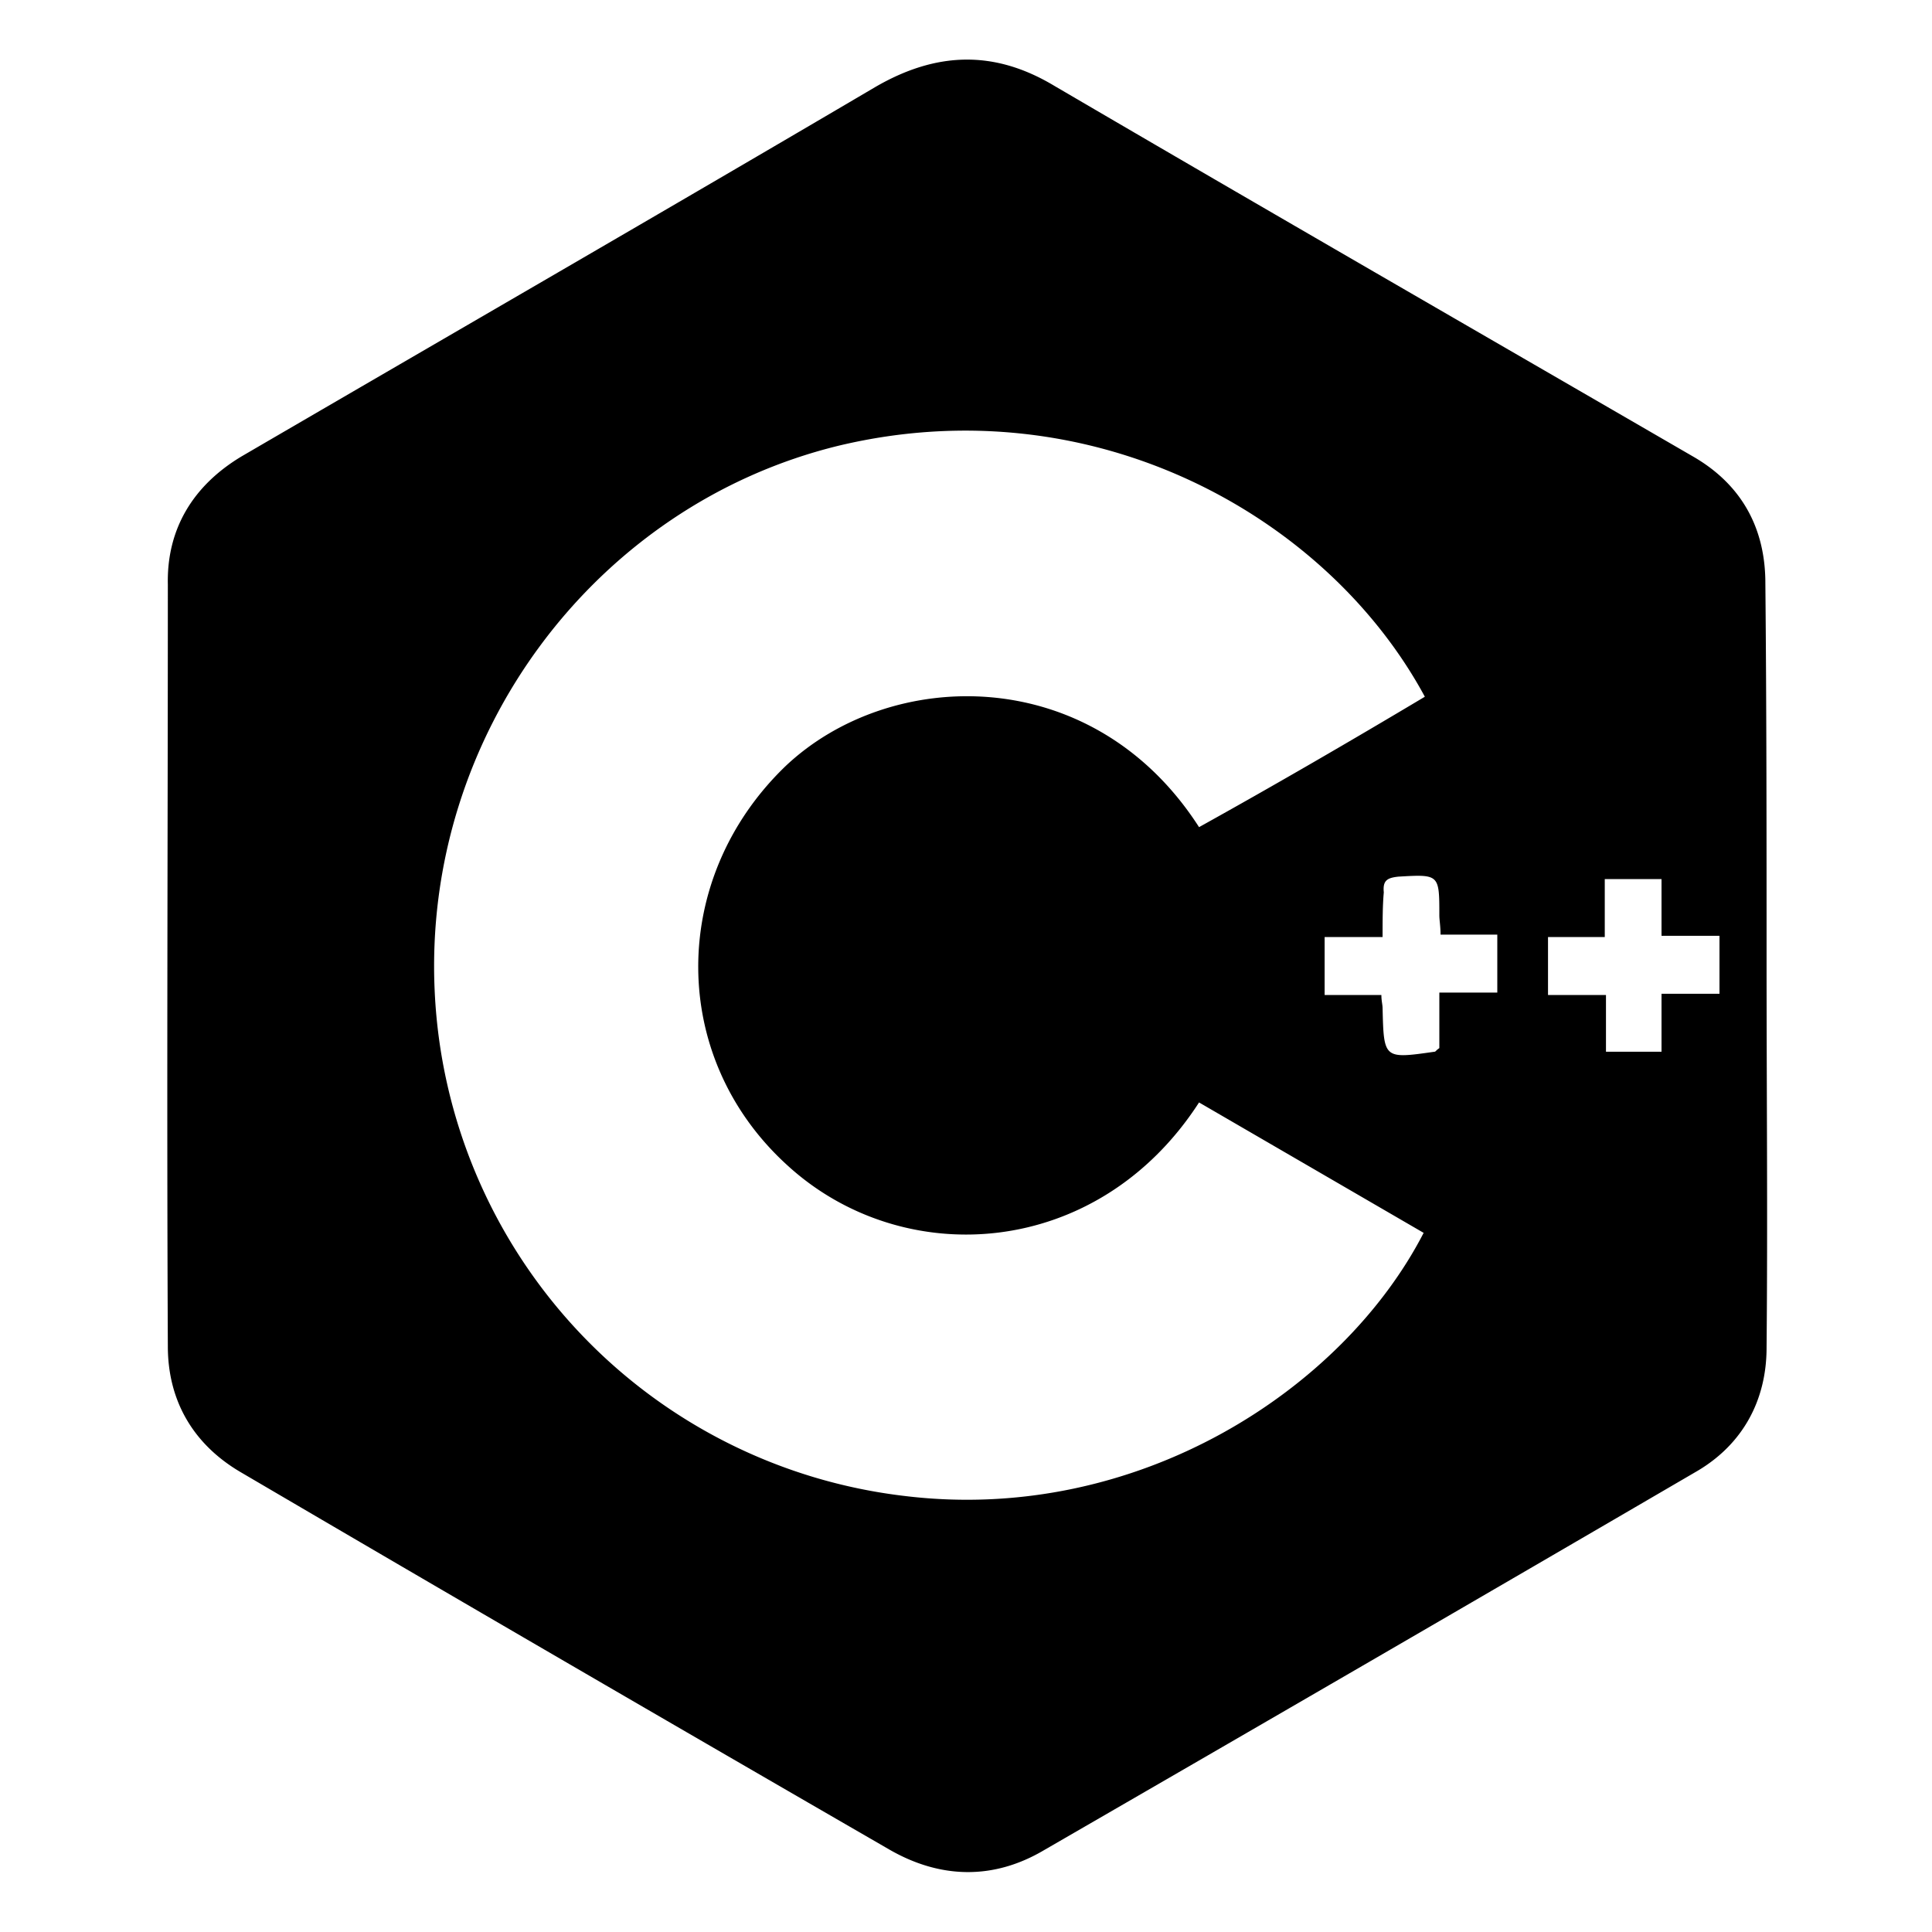 <svg xmlns="http://www.w3.org/2000/svg" width="16" height="16" fill="currentColor"
    xml:space="preserve">
    <path d="M14.63 7.98c0 1.06.01 2.12 0 3.18 0 .44-.2.8-.57 1.02-1.8 1.05-3.61 2.1-5.41 3.14-.42.25-.86.24-1.28 0-1.8-1.04-3.59-2.08-5.38-3.13-.39-.23-.6-.59-.6-1.04-.01-2.1 0-4.21 0-6.31-.01-.46.21-.82.61-1.06C3.75 2.76 5.5 1.75 7.25.72c.5-.29.98-.31 1.48-.01 1.76 1.03 3.53 2.05 5.29 3.07.4.23.6.59.6 1.05.01 1.06.01 2.1.01 3.15zM11.8 5.77c-.81-1.5-2.75-2.58-4.85-2.08-2.02.49-3.45 2.4-3.35 4.52a4.412 4.412 0 0 0 3.9 4.18c1.92.23 3.62-.88 4.29-2.18L9.93 9.13c-.84 1.3-2.45 1.4-3.41.52-.98-.89-.98-2.37-.02-3.3.87-.83 2.55-.87 3.43.5.63-.35 1.25-.71 1.87-1.08zm1.96 2.46h.48v-.48h-.48v-.47h-.47v.48h-.47v.48h.48v.47h.46v-.48zm-2.31-.47h-.48v.48h.47c0 .05.01.08.01.11.01.42.01.42.43.36.01 0 .01-.01.04-.03v-.46h.48v-.48h-.47c0-.07-.01-.12-.01-.16 0-.34 0-.34-.34-.32-.09.01-.13.03-.12.13-.01.11-.01.23-.01.37z"/>
</svg>